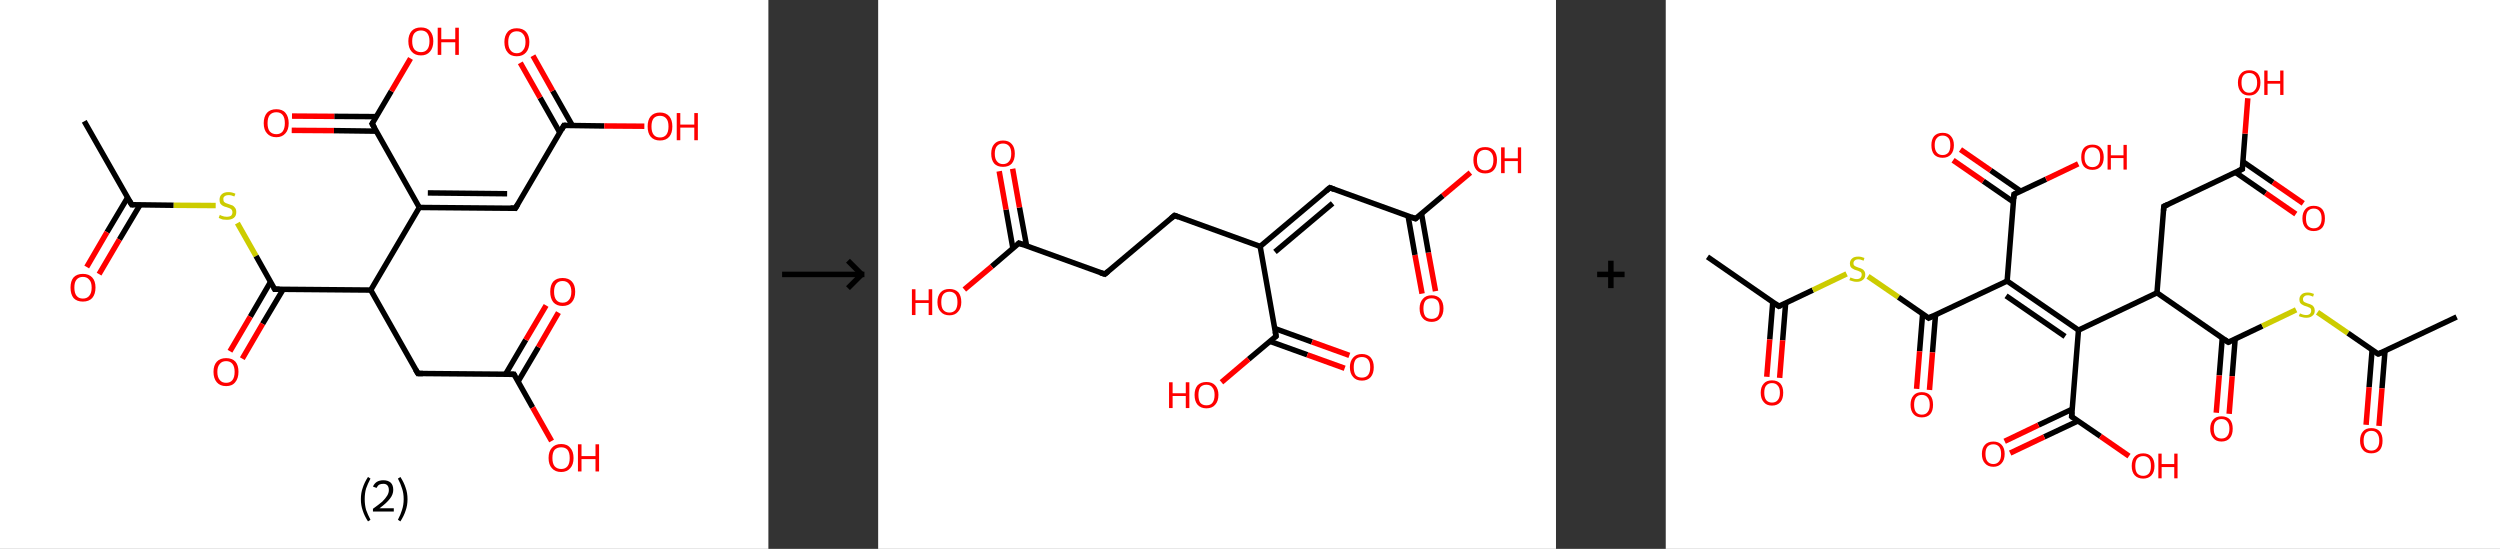 <?xml version='1.0' encoding='ASCII' standalone='yes'?>
<svg xmlns="http://www.w3.org/2000/svg" xmlns:xlink="http://www.w3.org/1999/xlink" version="1.1" width="911.0px" viewBox="0 0 911.0 200.0" height="200.0px">
  <rect x="0" y="0" width="911.0" height="200.0" fill="#333333" stroke="none"/>
  <g>
    <g transform="translate(0, 0) scale(1 1) "><!-- END OF HEADER -->
<rect style="opacity:1.0;fill:#FFFFFF;stroke:none" width="280.0" height="200.0" x="0.0" y="0.0"> </rect>
<path class="bond-0 atom-0 atom-1" d="M 30.7,44.2 L 48.0,74.6" style="fill:none;fill-rule:evenodd;stroke:#000000;stroke-width:2.0px;stroke-linecap:butt;stroke-linejoin:miter;stroke-opacity:1"/>
<path class="bond-1 atom-1 atom-2" d="M 46.5,72.0 L 39.0,84.6" style="fill:none;fill-rule:evenodd;stroke:#000000;stroke-width:2.0px;stroke-linecap:butt;stroke-linejoin:miter;stroke-opacity:1"/>
<path class="bond-1 atom-1 atom-2" d="M 39.0,84.6 L 31.6,97.3" style="fill:none;fill-rule:evenodd;stroke:#FF0000;stroke-width:2.0px;stroke-linecap:butt;stroke-linejoin:miter;stroke-opacity:1"/>
<path class="bond-1 atom-1 atom-2" d="M 51.0,74.7 L 43.5,87.3" style="fill:none;fill-rule:evenodd;stroke:#000000;stroke-width:2.0px;stroke-linecap:butt;stroke-linejoin:miter;stroke-opacity:1"/>
<path class="bond-1 atom-1 atom-2" d="M 43.5,87.3 L 36.1,99.9" style="fill:none;fill-rule:evenodd;stroke:#FF0000;stroke-width:2.0px;stroke-linecap:butt;stroke-linejoin:miter;stroke-opacity:1"/>
<path class="bond-2 atom-1 atom-3" d="M 48.0,74.6 L 63.3,74.8" style="fill:none;fill-rule:evenodd;stroke:#000000;stroke-width:2.0px;stroke-linecap:butt;stroke-linejoin:miter;stroke-opacity:1"/>
<path class="bond-2 atom-1 atom-3" d="M 63.3,74.8 L 78.6,74.9" style="fill:none;fill-rule:evenodd;stroke:#CCCC00;stroke-width:2.0px;stroke-linecap:butt;stroke-linejoin:miter;stroke-opacity:1"/>
<path class="bond-3 atom-3 atom-4" d="M 86.5,81.3 L 93.3,93.3" style="fill:none;fill-rule:evenodd;stroke:#CCCC00;stroke-width:2.0px;stroke-linecap:butt;stroke-linejoin:miter;stroke-opacity:1"/>
<path class="bond-3 atom-3 atom-4" d="M 93.3,93.3 L 100.1,105.4" style="fill:none;fill-rule:evenodd;stroke:#000000;stroke-width:2.0px;stroke-linecap:butt;stroke-linejoin:miter;stroke-opacity:1"/>
<path class="bond-4 atom-4 atom-5" d="M 98.6,102.7 L 91.2,115.4" style="fill:none;fill-rule:evenodd;stroke:#000000;stroke-width:2.0px;stroke-linecap:butt;stroke-linejoin:miter;stroke-opacity:1"/>
<path class="bond-4 atom-4 atom-5" d="M 91.2,115.4 L 83.8,128.0" style="fill:none;fill-rule:evenodd;stroke:#FF0000;stroke-width:2.0px;stroke-linecap:butt;stroke-linejoin:miter;stroke-opacity:1"/>
<path class="bond-4 atom-4 atom-5" d="M 103.2,105.4 L 95.7,118.0" style="fill:none;fill-rule:evenodd;stroke:#000000;stroke-width:2.0px;stroke-linecap:butt;stroke-linejoin:miter;stroke-opacity:1"/>
<path class="bond-4 atom-4 atom-5" d="M 95.7,118.0 L 88.3,130.7" style="fill:none;fill-rule:evenodd;stroke:#FF0000;stroke-width:2.0px;stroke-linecap:butt;stroke-linejoin:miter;stroke-opacity:1"/>
<path class="bond-5 atom-4 atom-6" d="M 100.1,105.4 L 135.1,105.7" style="fill:none;fill-rule:evenodd;stroke:#000000;stroke-width:2.0px;stroke-linecap:butt;stroke-linejoin:miter;stroke-opacity:1"/>
<path class="bond-6 atom-6 atom-7" d="M 135.1,105.7 L 152.3,136.1" style="fill:none;fill-rule:evenodd;stroke:#000000;stroke-width:2.0px;stroke-linecap:butt;stroke-linejoin:miter;stroke-opacity:1"/>
<path class="bond-7 atom-7 atom-8" d="M 152.3,136.1 L 187.3,136.4" style="fill:none;fill-rule:evenodd;stroke:#000000;stroke-width:2.0px;stroke-linecap:butt;stroke-linejoin:miter;stroke-opacity:1"/>
<path class="bond-8 atom-8 atom-9" d="M 188.8,139.0 L 196.2,126.5" style="fill:none;fill-rule:evenodd;stroke:#000000;stroke-width:2.0px;stroke-linecap:butt;stroke-linejoin:miter;stroke-opacity:1"/>
<path class="bond-8 atom-8 atom-9" d="M 196.2,126.5 L 203.5,113.9" style="fill:none;fill-rule:evenodd;stroke:#FF0000;stroke-width:2.0px;stroke-linecap:butt;stroke-linejoin:miter;stroke-opacity:1"/>
<path class="bond-8 atom-8 atom-9" d="M 184.2,136.4 L 191.6,123.8" style="fill:none;fill-rule:evenodd;stroke:#000000;stroke-width:2.0px;stroke-linecap:butt;stroke-linejoin:miter;stroke-opacity:1"/>
<path class="bond-8 atom-8 atom-9" d="M 191.6,123.8 L 199.0,111.3" style="fill:none;fill-rule:evenodd;stroke:#FF0000;stroke-width:2.0px;stroke-linecap:butt;stroke-linejoin:miter;stroke-opacity:1"/>
<path class="bond-9 atom-8 atom-10" d="M 187.3,136.4 L 194.1,148.5" style="fill:none;fill-rule:evenodd;stroke:#000000;stroke-width:2.0px;stroke-linecap:butt;stroke-linejoin:miter;stroke-opacity:1"/>
<path class="bond-9 atom-8 atom-10" d="M 194.1,148.5 L 201.0,160.7" style="fill:none;fill-rule:evenodd;stroke:#FF0000;stroke-width:2.0px;stroke-linecap:butt;stroke-linejoin:miter;stroke-opacity:1"/>
<path class="bond-10 atom-6 atom-11" d="M 135.1,105.7 L 152.8,75.6" style="fill:none;fill-rule:evenodd;stroke:#000000;stroke-width:2.0px;stroke-linecap:butt;stroke-linejoin:miter;stroke-opacity:1"/>
<path class="bond-11 atom-11 atom-12" d="M 152.8,75.6 L 187.8,75.9" style="fill:none;fill-rule:evenodd;stroke:#000000;stroke-width:2.0px;stroke-linecap:butt;stroke-linejoin:miter;stroke-opacity:1"/>
<path class="bond-11 atom-11 atom-12" d="M 155.9,70.3 L 184.8,70.6" style="fill:none;fill-rule:evenodd;stroke:#000000;stroke-width:2.0px;stroke-linecap:butt;stroke-linejoin:miter;stroke-opacity:1"/>
<path class="bond-12 atom-12 atom-13" d="M 187.8,75.9 L 205.5,45.7" style="fill:none;fill-rule:evenodd;stroke:#000000;stroke-width:2.0px;stroke-linecap:butt;stroke-linejoin:miter;stroke-opacity:1"/>
<path class="bond-13 atom-13 atom-14" d="M 208.6,45.8 L 201.4,33.1" style="fill:none;fill-rule:evenodd;stroke:#000000;stroke-width:2.0px;stroke-linecap:butt;stroke-linejoin:miter;stroke-opacity:1"/>
<path class="bond-13 atom-13 atom-14" d="M 201.4,33.1 L 194.2,20.3" style="fill:none;fill-rule:evenodd;stroke:#FF0000;stroke-width:2.0px;stroke-linecap:butt;stroke-linejoin:miter;stroke-opacity:1"/>
<path class="bond-13 atom-13 atom-14" d="M 204.0,48.3 L 196.8,35.6" style="fill:none;fill-rule:evenodd;stroke:#000000;stroke-width:2.0px;stroke-linecap:butt;stroke-linejoin:miter;stroke-opacity:1"/>
<path class="bond-13 atom-13 atom-14" d="M 196.8,35.6 L 189.6,22.9" style="fill:none;fill-rule:evenodd;stroke:#FF0000;stroke-width:2.0px;stroke-linecap:butt;stroke-linejoin:miter;stroke-opacity:1"/>
<path class="bond-14 atom-13 atom-15" d="M 205.5,45.7 L 220.2,45.9" style="fill:none;fill-rule:evenodd;stroke:#000000;stroke-width:2.0px;stroke-linecap:butt;stroke-linejoin:miter;stroke-opacity:1"/>
<path class="bond-14 atom-13 atom-15" d="M 220.2,45.9 L 234.8,46.0" style="fill:none;fill-rule:evenodd;stroke:#FF0000;stroke-width:2.0px;stroke-linecap:butt;stroke-linejoin:miter;stroke-opacity:1"/>
<path class="bond-15 atom-11 atom-16" d="M 152.8,75.6 L 135.6,45.1" style="fill:none;fill-rule:evenodd;stroke:#000000;stroke-width:2.0px;stroke-linecap:butt;stroke-linejoin:miter;stroke-opacity:1"/>
<path class="bond-16 atom-16 atom-17" d="M 137.2,42.5 L 121.8,42.4" style="fill:none;fill-rule:evenodd;stroke:#000000;stroke-width:2.0px;stroke-linecap:butt;stroke-linejoin:miter;stroke-opacity:1"/>
<path class="bond-16 atom-16 atom-17" d="M 121.8,42.4 L 106.4,42.3" style="fill:none;fill-rule:evenodd;stroke:#FF0000;stroke-width:2.0px;stroke-linecap:butt;stroke-linejoin:miter;stroke-opacity:1"/>
<path class="bond-16 atom-16 atom-17" d="M 137.1,47.8 L 121.7,47.6" style="fill:none;fill-rule:evenodd;stroke:#000000;stroke-width:2.0px;stroke-linecap:butt;stroke-linejoin:miter;stroke-opacity:1"/>
<path class="bond-16 atom-16 atom-17" d="M 121.7,47.6 L 106.3,47.5" style="fill:none;fill-rule:evenodd;stroke:#FF0000;stroke-width:2.0px;stroke-linecap:butt;stroke-linejoin:miter;stroke-opacity:1"/>
<path class="bond-17 atom-16 atom-18" d="M 135.6,45.1 L 142.6,33.2" style="fill:none;fill-rule:evenodd;stroke:#000000;stroke-width:2.0px;stroke-linecap:butt;stroke-linejoin:miter;stroke-opacity:1"/>
<path class="bond-17 atom-16 atom-18" d="M 142.6,33.2 L 149.6,21.3" style="fill:none;fill-rule:evenodd;stroke:#FF0000;stroke-width:2.0px;stroke-linecap:butt;stroke-linejoin:miter;stroke-opacity:1"/>
<path d="M 47.1,73.1 L 48.0,74.6 L 48.7,74.6" style="fill:none;stroke:#000000;stroke-width:2.0px;stroke-linecap:butt;stroke-linejoin:miter;stroke-opacity:1;"/>
<path d="M 99.8,104.8 L 100.1,105.4 L 101.9,105.4" style="fill:none;stroke:#000000;stroke-width:2.0px;stroke-linecap:butt;stroke-linejoin:miter;stroke-opacity:1;"/>
<path d="M 151.4,134.6 L 152.3,136.1 L 154.1,136.1" style="fill:none;stroke:#000000;stroke-width:2.0px;stroke-linecap:butt;stroke-linejoin:miter;stroke-opacity:1;"/>
<path d="M 185.5,136.4 L 187.3,136.4 L 187.6,137.0" style="fill:none;stroke:#000000;stroke-width:2.0px;stroke-linecap:butt;stroke-linejoin:miter;stroke-opacity:1;"/>
<path d="M 186.0,75.8 L 187.8,75.9 L 188.7,74.4" style="fill:none;stroke:#000000;stroke-width:2.0px;stroke-linecap:butt;stroke-linejoin:miter;stroke-opacity:1;"/>
<path d="M 204.7,47.2 L 205.5,45.7 L 206.3,45.7" style="fill:none;stroke:#000000;stroke-width:2.0px;stroke-linecap:butt;stroke-linejoin:miter;stroke-opacity:1;"/>
<path d="M 136.5,46.6 L 135.6,45.1 L 136.0,44.5" style="fill:none;stroke:#000000;stroke-width:2.0px;stroke-linecap:butt;stroke-linejoin:miter;stroke-opacity:1;"/>
<path class="atom-2" d="M 25.7 104.8 Q 25.7 102.4, 26.8 101.1 Q 28.0 99.8, 30.2 99.8 Q 32.4 99.8, 33.6 101.1 Q 34.8 102.4, 34.8 104.8 Q 34.8 107.2, 33.6 108.6 Q 32.4 109.9, 30.2 109.9 Q 28.0 109.9, 26.8 108.6 Q 25.7 107.2, 25.7 104.8 M 30.2 108.8 Q 31.7 108.8, 32.5 107.8 Q 33.4 106.8, 33.4 104.8 Q 33.4 102.8, 32.5 101.9 Q 31.7 100.9, 30.2 100.9 Q 28.7 100.9, 27.9 101.9 Q 27.1 102.8, 27.1 104.8 Q 27.1 106.8, 27.9 107.8 Q 28.7 108.8, 30.2 108.8 " fill="#FF0000"/>
<path class="atom-3" d="M 80.1 78.3 Q 80.2 78.4, 80.7 78.6 Q 81.2 78.8, 81.7 78.9 Q 82.2 79.0, 82.7 79.0 Q 83.6 79.0, 84.2 78.6 Q 84.7 78.1, 84.7 77.3 Q 84.7 76.8, 84.4 76.4 Q 84.2 76.1, 83.7 75.9 Q 83.3 75.7, 82.6 75.5 Q 81.7 75.3, 81.2 75.0 Q 80.7 74.7, 80.3 74.2 Q 80.0 73.7, 80.0 72.8 Q 80.0 71.5, 80.8 70.8 Q 81.6 70.0, 83.3 70.0 Q 84.5 70.0, 85.8 70.6 L 85.4 71.6 Q 84.3 71.1, 83.4 71.1 Q 82.4 71.1, 81.9 71.5 Q 81.3 71.9, 81.4 72.6 Q 81.4 73.2, 81.6 73.5 Q 81.9 73.8, 82.3 74.0 Q 82.7 74.2, 83.4 74.4 Q 84.3 74.7, 84.8 74.9 Q 85.3 75.2, 85.7 75.8 Q 86.1 76.3, 86.1 77.3 Q 86.1 78.7, 85.2 79.4 Q 84.3 80.1, 82.7 80.1 Q 81.9 80.1, 81.2 80.0 Q 80.5 79.8, 79.7 79.4 L 80.1 78.3 " fill="#CCCC00"/>
<path class="atom-5" d="M 77.8 135.5 Q 77.8 133.1, 79.0 131.8 Q 80.2 130.5, 82.4 130.5 Q 84.6 130.5, 85.8 131.8 Q 86.9 133.1, 86.9 135.5 Q 86.9 137.9, 85.7 139.3 Q 84.6 140.7, 82.4 140.7 Q 80.2 140.7, 79.0 139.3 Q 77.8 137.9, 77.8 135.5 M 82.4 139.5 Q 83.9 139.5, 84.7 138.5 Q 85.5 137.5, 85.5 135.5 Q 85.5 133.6, 84.7 132.6 Q 83.9 131.6, 82.4 131.6 Q 80.9 131.6, 80.1 132.6 Q 79.2 133.6, 79.2 135.5 Q 79.2 137.5, 80.1 138.5 Q 80.9 139.5, 82.4 139.5 " fill="#FF0000"/>
<path class="atom-9" d="M 200.5 106.3 Q 200.5 103.9, 201.6 102.6 Q 202.8 101.3, 205.0 101.3 Q 207.2 101.3, 208.4 102.6 Q 209.6 103.9, 209.6 106.3 Q 209.6 108.7, 208.4 110.1 Q 207.2 111.5, 205.0 111.5 Q 202.8 111.5, 201.6 110.1 Q 200.5 108.7, 200.5 106.3 M 205.0 110.3 Q 206.5 110.3, 207.3 109.3 Q 208.2 108.3, 208.2 106.3 Q 208.2 104.4, 207.3 103.4 Q 206.5 102.4, 205.0 102.4 Q 203.5 102.4, 202.7 103.4 Q 201.9 104.4, 201.9 106.3 Q 201.9 108.3, 202.7 109.3 Q 203.5 110.3, 205.0 110.3 " fill="#FF0000"/>
<path class="atom-10" d="M 199.9 166.9 Q 199.9 164.5, 201.1 163.2 Q 202.3 161.8, 204.5 161.8 Q 206.7 161.8, 207.8 163.2 Q 209.0 164.5, 209.0 166.9 Q 209.0 169.3, 207.8 170.6 Q 206.6 172.0, 204.5 172.0 Q 202.3 172.0, 201.1 170.6 Q 199.9 169.3, 199.9 166.9 M 204.5 170.9 Q 206.0 170.9, 206.8 169.9 Q 207.6 168.9, 207.6 166.9 Q 207.6 164.9, 206.8 163.9 Q 206.0 163.0, 204.5 163.0 Q 203.0 163.0, 202.1 163.9 Q 201.3 164.9, 201.3 166.9 Q 201.3 168.9, 202.1 169.9 Q 203.0 170.9, 204.5 170.9 " fill="#FF0000"/>
<path class="atom-10" d="M 210.6 161.9 L 211.9 161.9 L 211.9 166.2 L 217.0 166.2 L 217.0 161.9 L 218.3 161.9 L 218.3 171.8 L 217.0 171.8 L 217.0 167.3 L 211.9 167.3 L 211.9 171.8 L 210.6 171.8 L 210.6 161.9 " fill="#FF0000"/>
<path class="atom-14" d="M 183.8 15.3 Q 183.8 13.0, 185.0 11.6 Q 186.1 10.3, 188.3 10.3 Q 190.5 10.3, 191.7 11.6 Q 192.9 13.0, 192.9 15.3 Q 192.9 17.7, 191.7 19.1 Q 190.5 20.5, 188.3 20.5 Q 186.1 20.5, 185.0 19.1 Q 183.8 17.8, 183.8 15.3 M 188.3 19.4 Q 189.8 19.4, 190.6 18.3 Q 191.5 17.3, 191.5 15.3 Q 191.5 13.4, 190.6 12.4 Q 189.8 11.4, 188.3 11.4 Q 186.8 11.4, 186.0 12.4 Q 185.2 13.4, 185.2 15.3 Q 185.2 17.3, 186.0 18.3 Q 186.8 19.4, 188.3 19.4 " fill="#FF0000"/>
<path class="atom-15" d="M 236.0 46.1 Q 236.0 43.7, 237.1 42.4 Q 238.3 41.0, 240.5 41.0 Q 242.7 41.0, 243.9 42.4 Q 245.0 43.7, 245.0 46.1 Q 245.0 48.5, 243.9 49.8 Q 242.7 51.2, 240.5 51.2 Q 238.3 51.2, 237.1 49.8 Q 236.0 48.5, 236.0 46.1 M 240.5 50.1 Q 242.0 50.1, 242.8 49.1 Q 243.6 48.1, 243.6 46.1 Q 243.6 44.1, 242.8 43.2 Q 242.0 42.2, 240.5 42.2 Q 239.0 42.2, 238.2 43.1 Q 237.4 44.1, 237.4 46.1 Q 237.4 48.1, 238.2 49.1 Q 239.0 50.1, 240.5 50.1 " fill="#FF0000"/>
<path class="atom-15" d="M 246.6 41.2 L 247.9 41.2 L 247.9 45.4 L 253.0 45.4 L 253.0 41.2 L 254.3 41.2 L 254.3 51.1 L 253.0 51.1 L 253.0 46.5 L 247.9 46.5 L 247.9 51.1 L 246.6 51.1 L 246.6 41.2 " fill="#FF0000"/>
<path class="atom-17" d="M 96.1 44.9 Q 96.1 42.5, 97.3 41.1 Q 98.5 39.8, 100.7 39.8 Q 102.9 39.8, 104.0 41.1 Q 105.2 42.5, 105.2 44.9 Q 105.2 47.3, 104.0 48.6 Q 102.8 50.0, 100.7 50.0 Q 98.5 50.0, 97.3 48.6 Q 96.1 47.3, 96.1 44.9 M 100.7 48.9 Q 102.2 48.9, 103.0 47.9 Q 103.8 46.8, 103.8 44.9 Q 103.8 42.9, 103.0 41.9 Q 102.2 40.9, 100.7 40.9 Q 99.2 40.9, 98.3 41.9 Q 97.5 42.9, 97.5 44.9 Q 97.5 46.9, 98.3 47.9 Q 99.2 48.9, 100.7 48.9 " fill="#FF0000"/>
<path class="atom-18" d="M 148.8 15.0 Q 148.8 12.7, 150.0 11.3 Q 151.2 10.0, 153.4 10.0 Q 155.6 10.0, 156.7 11.3 Q 157.9 12.7, 157.9 15.0 Q 157.9 17.4, 156.7 18.8 Q 155.5 20.2, 153.4 20.2 Q 151.2 20.2, 150.0 18.8 Q 148.8 17.5, 148.8 15.0 M 153.4 19.0 Q 154.9 19.0, 155.7 18.0 Q 156.5 17.0, 156.5 15.0 Q 156.5 13.1, 155.7 12.1 Q 154.9 11.1, 153.4 11.1 Q 151.9 11.1, 151.0 12.1 Q 150.2 13.1, 150.2 15.0 Q 150.2 17.0, 151.0 18.0 Q 151.9 19.0, 153.4 19.0 " fill="#FF0000"/>
<path class="atom-18" d="M 159.5 10.1 L 160.8 10.1 L 160.8 14.3 L 165.9 14.3 L 165.9 10.1 L 167.2 10.1 L 167.2 20.0 L 165.9 20.0 L 165.9 15.4 L 160.8 15.4 L 160.8 20.0 L 159.5 20.0 L 159.5 10.1 " fill="#FF0000"/>
<path class="legend" d="M 131.5 181.9 Q 131.5 179.6, 132.2 177.7 Q 132.8 175.8, 134.1 173.8 L 135.0 174.4 Q 134.0 176.3, 133.4 178.0 Q 132.9 179.7, 132.9 181.9 Q 132.9 184.0, 133.4 185.8 Q 134.0 187.5, 135.0 189.4 L 134.1 190.0 Q 132.8 188.0, 132.2 186.1 Q 131.5 184.2, 131.5 181.9 " fill="#000000"/>
<path class="legend" d="M 135.9 177.3 Q 136.4 176.2, 137.3 175.6 Q 138.3 175.0, 139.7 175.0 Q 141.4 175.0, 142.4 175.9 Q 143.3 176.8, 143.3 178.5 Q 143.3 180.2, 142.1 181.7 Q 140.9 183.3, 138.3 185.2 L 143.5 185.2 L 143.5 186.4 L 135.9 186.4 L 135.9 185.4 Q 138.0 183.9, 139.3 182.8 Q 140.5 181.6, 141.1 180.6 Q 141.7 179.6, 141.7 178.6 Q 141.7 177.5, 141.2 176.9 Q 140.7 176.3, 139.7 176.3 Q 138.8 176.3, 138.2 176.6 Q 137.6 177.0, 137.2 177.8 L 135.9 177.3 " fill="#000000"/>
<path class="legend" d="M 148.5 181.9 Q 148.5 184.2, 147.8 186.1 Q 147.2 188.0, 145.9 190.0 L 145.0 189.4 Q 146.0 187.5, 146.5 185.8 Q 147.1 184.0, 147.1 181.9 Q 147.1 179.7, 146.5 178.0 Q 146.0 176.3, 145.0 174.4 L 145.9 173.8 Q 147.2 175.8, 147.8 177.7 Q 148.5 179.6, 148.5 181.9 " fill="#000000"/>
</g>
    <g transform="translate(280.0, 0) scale(1 1) "><line x1="5" y1="100" x2="35" y2="100" style="stroke:rgb(0,0,0);stroke-width:2"/>
  <line x1="34" y1="100" x2="29" y2="95" style="stroke:rgb(0,0,0);stroke-width:2"/>
  <line x1="34" y1="100" x2="29" y2="105" style="stroke:rgb(0,0,0);stroke-width:2"/>
</g>
    <g transform="translate(320.0, 0) scale(1 1) "><!-- END OF HEADER -->
<rect style="opacity:1.0;fill:#FFFFFF;stroke:none" width="247.0" height="200.0" x="0.0" y="0.0"> </rect>
<path class="bond-0 atom-0 atom-1" d="M 198.2,107.0 L 195.6,92.9" style="fill:none;fill-rule:evenodd;stroke:#FF0000;stroke-width:2.0px;stroke-linecap:butt;stroke-linejoin:miter;stroke-opacity:1"/>
<path class="bond-0 atom-0 atom-1" d="M 195.6,92.9 L 193.1,78.7" style="fill:none;fill-rule:evenodd;stroke:#000000;stroke-width:2.0px;stroke-linecap:butt;stroke-linejoin:miter;stroke-opacity:1"/>
<path class="bond-0 atom-0 atom-1" d="M 203.1,106.1 L 200.5,92.0" style="fill:none;fill-rule:evenodd;stroke:#FF0000;stroke-width:2.0px;stroke-linecap:butt;stroke-linejoin:miter;stroke-opacity:1"/>
<path class="bond-0 atom-0 atom-1" d="M 200.5,92.0 L 198.0,77.9" style="fill:none;fill-rule:evenodd;stroke:#000000;stroke-width:2.0px;stroke-linecap:butt;stroke-linejoin:miter;stroke-opacity:1"/>
<path class="bond-1 atom-1 atom-2" d="M 195.8,79.7 L 205.8,71.3" style="fill:none;fill-rule:evenodd;stroke:#000000;stroke-width:2.0px;stroke-linecap:butt;stroke-linejoin:miter;stroke-opacity:1"/>
<path class="bond-1 atom-1 atom-2" d="M 205.8,71.3 L 215.8,62.9" style="fill:none;fill-rule:evenodd;stroke:#FF0000;stroke-width:2.0px;stroke-linecap:butt;stroke-linejoin:miter;stroke-opacity:1"/>
<path class="bond-2 atom-1 atom-3" d="M 195.8,79.7 L 164.6,68.4" style="fill:none;fill-rule:evenodd;stroke:#000000;stroke-width:2.0px;stroke-linecap:butt;stroke-linejoin:miter;stroke-opacity:1"/>
<path class="bond-3 atom-3 atom-4" d="M 164.6,68.4 L 139.2,89.8" style="fill:none;fill-rule:evenodd;stroke:#000000;stroke-width:2.0px;stroke-linecap:butt;stroke-linejoin:miter;stroke-opacity:1"/>
<path class="bond-3 atom-3 atom-4" d="M 165.6,74.1 L 144.6,91.8" style="fill:none;fill-rule:evenodd;stroke:#000000;stroke-width:2.0px;stroke-linecap:butt;stroke-linejoin:miter;stroke-opacity:1"/>
<path class="bond-4 atom-4 atom-5" d="M 139.2,89.8 L 108.0,78.5" style="fill:none;fill-rule:evenodd;stroke:#000000;stroke-width:2.0px;stroke-linecap:butt;stroke-linejoin:miter;stroke-opacity:1"/>
<path class="bond-5 atom-5 atom-6" d="M 108.0,78.5 L 82.6,99.9" style="fill:none;fill-rule:evenodd;stroke:#000000;stroke-width:2.0px;stroke-linecap:butt;stroke-linejoin:miter;stroke-opacity:1"/>
<path class="bond-6 atom-6 atom-7" d="M 82.6,99.9 L 51.3,88.6" style="fill:none;fill-rule:evenodd;stroke:#000000;stroke-width:2.0px;stroke-linecap:butt;stroke-linejoin:miter;stroke-opacity:1"/>
<path class="bond-7 atom-7 atom-8" d="M 54.1,89.6 L 51.5,75.6" style="fill:none;fill-rule:evenodd;stroke:#000000;stroke-width:2.0px;stroke-linecap:butt;stroke-linejoin:miter;stroke-opacity:1"/>
<path class="bond-7 atom-7 atom-8" d="M 51.5,75.6 L 49.0,61.5" style="fill:none;fill-rule:evenodd;stroke:#FF0000;stroke-width:2.0px;stroke-linecap:butt;stroke-linejoin:miter;stroke-opacity:1"/>
<path class="bond-7 atom-7 atom-8" d="M 49.1,90.5 L 46.6,76.4" style="fill:none;fill-rule:evenodd;stroke:#000000;stroke-width:2.0px;stroke-linecap:butt;stroke-linejoin:miter;stroke-opacity:1"/>
<path class="bond-7 atom-7 atom-8" d="M 46.6,76.4 L 44.1,62.4" style="fill:none;fill-rule:evenodd;stroke:#FF0000;stroke-width:2.0px;stroke-linecap:butt;stroke-linejoin:miter;stroke-opacity:1"/>
<path class="bond-8 atom-7 atom-9" d="M 51.3,88.6 L 41.4,97.1" style="fill:none;fill-rule:evenodd;stroke:#000000;stroke-width:2.0px;stroke-linecap:butt;stroke-linejoin:miter;stroke-opacity:1"/>
<path class="bond-8 atom-7 atom-9" d="M 41.4,97.1 L 31.4,105.5" style="fill:none;fill-rule:evenodd;stroke:#FF0000;stroke-width:2.0px;stroke-linecap:butt;stroke-linejoin:miter;stroke-opacity:1"/>
<path class="bond-9 atom-4 atom-10" d="M 139.2,89.8 L 145.0,122.5" style="fill:none;fill-rule:evenodd;stroke:#000000;stroke-width:2.0px;stroke-linecap:butt;stroke-linejoin:miter;stroke-opacity:1"/>
<path class="bond-10 atom-10 atom-11" d="M 142.8,124.4 L 156.4,129.3" style="fill:none;fill-rule:evenodd;stroke:#000000;stroke-width:2.0px;stroke-linecap:butt;stroke-linejoin:miter;stroke-opacity:1"/>
<path class="bond-10 atom-10 atom-11" d="M 156.4,129.3 L 170.0,134.2" style="fill:none;fill-rule:evenodd;stroke:#FF0000;stroke-width:2.0px;stroke-linecap:butt;stroke-linejoin:miter;stroke-opacity:1"/>
<path class="bond-10 atom-10 atom-11" d="M 144.5,119.7 L 158.1,124.6" style="fill:none;fill-rule:evenodd;stroke:#000000;stroke-width:2.0px;stroke-linecap:butt;stroke-linejoin:miter;stroke-opacity:1"/>
<path class="bond-10 atom-10 atom-11" d="M 158.1,124.6 L 171.7,129.5" style="fill:none;fill-rule:evenodd;stroke:#FF0000;stroke-width:2.0px;stroke-linecap:butt;stroke-linejoin:miter;stroke-opacity:1"/>
<path class="bond-11 atom-10 atom-12" d="M 145.0,122.5 L 135.0,130.9" style="fill:none;fill-rule:evenodd;stroke:#000000;stroke-width:2.0px;stroke-linecap:butt;stroke-linejoin:miter;stroke-opacity:1"/>
<path class="bond-11 atom-10 atom-12" d="M 135.0,130.9 L 125.1,139.3" style="fill:none;fill-rule:evenodd;stroke:#FF0000;stroke-width:2.0px;stroke-linecap:butt;stroke-linejoin:miter;stroke-opacity:1"/>
<path d="M 196.3,79.3 L 195.8,79.7 L 194.3,79.1" style="fill:none;stroke:#000000;stroke-width:2.0px;stroke-linecap:butt;stroke-linejoin:miter;stroke-opacity:1;"/>
<path d="M 166.2,69.0 L 164.6,68.4 L 163.3,69.5" style="fill:none;stroke:#000000;stroke-width:2.0px;stroke-linecap:butt;stroke-linejoin:miter;stroke-opacity:1;"/>
<path d="M 109.5,79.1 L 108.0,78.5 L 106.7,79.6" style="fill:none;stroke:#000000;stroke-width:2.0px;stroke-linecap:butt;stroke-linejoin:miter;stroke-opacity:1;"/>
<path d="M 83.8,98.9 L 82.6,99.9 L 81.0,99.4" style="fill:none;stroke:#000000;stroke-width:2.0px;stroke-linecap:butt;stroke-linejoin:miter;stroke-opacity:1;"/>
<path d="M 52.9,89.2 L 51.3,88.6 L 50.8,89.1" style="fill:none;stroke:#000000;stroke-width:2.0px;stroke-linecap:butt;stroke-linejoin:miter;stroke-opacity:1;"/>
<path d="M 144.7,120.9 L 145.0,122.5 L 144.5,122.9" style="fill:none;stroke:#000000;stroke-width:2.0px;stroke-linecap:butt;stroke-linejoin:miter;stroke-opacity:1;"/>
<path class="atom-0" d="M 197.3 112.4 Q 197.3 110.2, 198.5 108.9 Q 199.6 107.6, 201.7 107.6 Q 203.7 107.6, 204.9 108.9 Q 206.0 110.2, 206.0 112.4 Q 206.0 114.7, 204.8 116.0 Q 203.7 117.3, 201.7 117.3 Q 199.6 117.3, 198.5 116.0 Q 197.3 114.7, 197.3 112.4 M 201.7 116.2 Q 203.1 116.2, 203.9 115.3 Q 204.6 114.3, 204.6 112.4 Q 204.6 110.6, 203.9 109.6 Q 203.1 108.7, 201.7 108.7 Q 200.2 108.7, 199.4 109.6 Q 198.7 110.6, 198.7 112.4 Q 198.7 114.3, 199.4 115.3 Q 200.2 116.2, 201.7 116.2 " fill="#FF0000"/>
<path class="atom-2" d="M 216.9 58.3 Q 216.9 56.1, 218.0 54.8 Q 219.1 53.6, 221.2 53.6 Q 223.3 53.6, 224.4 54.8 Q 225.5 56.1, 225.5 58.3 Q 225.5 60.6, 224.4 61.9 Q 223.3 63.2, 221.2 63.2 Q 219.1 63.2, 218.0 61.9 Q 216.9 60.6, 216.9 58.3 M 221.2 62.1 Q 222.6 62.1, 223.4 61.2 Q 224.2 60.2, 224.2 58.3 Q 224.2 56.5, 223.4 55.6 Q 222.6 54.6, 221.2 54.6 Q 219.8 54.6, 219.0 55.5 Q 218.2 56.5, 218.2 58.3 Q 218.2 60.2, 219.0 61.2 Q 219.8 62.1, 221.2 62.1 " fill="#FF0000"/>
<path class="atom-2" d="M 227.0 53.7 L 228.3 53.7 L 228.3 57.7 L 233.1 57.7 L 233.1 53.7 L 234.3 53.7 L 234.3 63.1 L 233.1 63.1 L 233.1 58.7 L 228.3 58.7 L 228.3 63.1 L 227.0 63.1 L 227.0 53.7 " fill="#FF0000"/>
<path class="atom-8" d="M 41.2 56.0 Q 41.2 53.7, 42.3 52.5 Q 43.4 51.2, 45.5 51.2 Q 47.6 51.2, 48.7 52.5 Q 49.8 53.7, 49.8 56.0 Q 49.8 58.3, 48.7 59.6 Q 47.6 60.8, 45.5 60.8 Q 43.4 60.8, 42.3 59.6 Q 41.2 58.3, 41.2 56.0 M 45.5 59.8 Q 46.9 59.8, 47.7 58.8 Q 48.5 57.9, 48.5 56.0 Q 48.5 54.1, 47.7 53.2 Q 46.9 52.3, 45.5 52.3 Q 44.1 52.3, 43.3 53.2 Q 42.5 54.1, 42.5 56.0 Q 42.5 57.9, 43.3 58.8 Q 44.1 59.8, 45.5 59.8 " fill="#FF0000"/>
<path class="atom-9" d="M 12.3 105.4 L 13.6 105.4 L 13.6 109.4 L 18.4 109.4 L 18.4 105.4 L 19.7 105.4 L 19.7 114.8 L 18.4 114.8 L 18.4 110.4 L 13.6 110.4 L 13.6 114.8 L 12.3 114.8 L 12.3 105.4 " fill="#FF0000"/>
<path class="atom-9" d="M 21.6 110.1 Q 21.6 107.8, 22.8 106.5 Q 23.9 105.3, 26.0 105.3 Q 28.0 105.3, 29.2 106.5 Q 30.3 107.8, 30.3 110.1 Q 30.3 112.3, 29.1 113.6 Q 28.0 114.9, 26.0 114.9 Q 23.9 114.9, 22.8 113.6 Q 21.6 112.4, 21.6 110.1 M 26.0 113.9 Q 27.4 113.9, 28.2 112.9 Q 28.9 111.9, 28.9 110.1 Q 28.9 108.2, 28.2 107.3 Q 27.4 106.3, 26.0 106.3 Q 24.5 106.3, 23.7 107.3 Q 23.0 108.2, 23.0 110.1 Q 23.0 112.0, 23.7 112.9 Q 24.5 113.9, 26.0 113.9 " fill="#FF0000"/>
<path class="atom-11" d="M 171.9 133.8 Q 171.9 131.6, 173.1 130.3 Q 174.2 129.0, 176.3 129.0 Q 178.3 129.0, 179.5 130.3 Q 180.6 131.6, 180.6 133.8 Q 180.6 136.1, 179.5 137.4 Q 178.3 138.7, 176.3 138.7 Q 174.2 138.7, 173.1 137.4 Q 171.9 136.1, 171.9 133.8 M 176.3 137.6 Q 177.7 137.6, 178.5 136.7 Q 179.3 135.7, 179.3 133.8 Q 179.3 132.0, 178.5 131.0 Q 177.7 130.1, 176.3 130.1 Q 174.8 130.1, 174.0 131.0 Q 173.3 132.0, 173.3 133.8 Q 173.3 135.7, 174.0 136.7 Q 174.8 137.6, 176.3 137.6 " fill="#FF0000"/>
<path class="atom-12" d="M 106.0 139.3 L 107.3 139.3 L 107.3 143.3 L 112.1 143.3 L 112.1 139.3 L 113.4 139.3 L 113.4 148.7 L 112.1 148.7 L 112.1 144.3 L 107.3 144.3 L 107.3 148.7 L 106.0 148.7 L 106.0 139.3 " fill="#FF0000"/>
<path class="atom-12" d="M 115.3 143.9 Q 115.3 141.7, 116.4 140.4 Q 117.6 139.2, 119.6 139.2 Q 121.7 139.2, 122.8 140.4 Q 124.0 141.7, 124.0 143.9 Q 124.0 146.2, 122.8 147.5 Q 121.7 148.8, 119.6 148.8 Q 117.6 148.8, 116.4 147.5 Q 115.3 146.2, 115.3 143.9 M 119.6 147.7 Q 121.1 147.7, 121.8 146.8 Q 122.6 145.8, 122.6 143.9 Q 122.6 142.1, 121.8 141.2 Q 121.1 140.2, 119.6 140.2 Q 118.2 140.2, 117.4 141.1 Q 116.7 142.1, 116.7 143.9 Q 116.7 145.8, 117.4 146.8 Q 118.2 147.7, 119.6 147.7 " fill="#FF0000"/>
</g>
    <g transform="translate(567.0, 0) scale(1 1) "><line x1="15" y1="100" x2="25" y2="100" style="stroke:rgb(0,0,0);stroke-width:2"/>
  <line x1="20" y1="95" x2="20" y2="105" style="stroke:rgb(0,0,0);stroke-width:2"/>
</g>
    <g transform="translate(607.0, 0) scale(1 1) "><!-- END OF HEADER -->
<rect style="opacity:1.0;fill:#FFFFFF;stroke:none" width="304.0" height="200.0" x="0.0" y="0.0"> </rect>
<path class="bond-0 atom-0 atom-1" d="M 15.2,93.6 L 41.2,111.6" style="fill:none;fill-rule:evenodd;stroke:#000000;stroke-width:2.0px;stroke-linecap:butt;stroke-linejoin:miter;stroke-opacity:1"/>
<path class="bond-1 atom-1 atom-2" d="M 39.0,110.0 L 37.9,123.7" style="fill:none;fill-rule:evenodd;stroke:#000000;stroke-width:2.0px;stroke-linecap:butt;stroke-linejoin:miter;stroke-opacity:1"/>
<path class="bond-1 atom-1 atom-2" d="M 37.9,123.7 L 36.8,137.3" style="fill:none;fill-rule:evenodd;stroke:#FF0000;stroke-width:2.0px;stroke-linecap:butt;stroke-linejoin:miter;stroke-opacity:1"/>
<path class="bond-1 atom-1 atom-2" d="M 43.7,110.4 L 42.6,124.0" style="fill:none;fill-rule:evenodd;stroke:#000000;stroke-width:2.0px;stroke-linecap:butt;stroke-linejoin:miter;stroke-opacity:1"/>
<path class="bond-1 atom-1 atom-2" d="M 42.6,124.0 L 41.5,137.7" style="fill:none;fill-rule:evenodd;stroke:#FF0000;stroke-width:2.0px;stroke-linecap:butt;stroke-linejoin:miter;stroke-opacity:1"/>
<path class="bond-2 atom-1 atom-3" d="M 41.2,111.6 L 53.6,105.7" style="fill:none;fill-rule:evenodd;stroke:#000000;stroke-width:2.0px;stroke-linecap:butt;stroke-linejoin:miter;stroke-opacity:1"/>
<path class="bond-2 atom-1 atom-3" d="M 53.6,105.7 L 65.9,99.8" style="fill:none;fill-rule:evenodd;stroke:#CCCC00;stroke-width:2.0px;stroke-linecap:butt;stroke-linejoin:miter;stroke-opacity:1"/>
<path class="bond-3 atom-3 atom-4" d="M 73.7,100.7 L 84.8,108.3" style="fill:none;fill-rule:evenodd;stroke:#CCCC00;stroke-width:2.0px;stroke-linecap:butt;stroke-linejoin:miter;stroke-opacity:1"/>
<path class="bond-3 atom-3 atom-4" d="M 84.8,108.3 L 95.8,115.9" style="fill:none;fill-rule:evenodd;stroke:#000000;stroke-width:2.0px;stroke-linecap:butt;stroke-linejoin:miter;stroke-opacity:1"/>
<path class="bond-4 atom-4 atom-5" d="M 93.6,114.4 L 92.5,128.0" style="fill:none;fill-rule:evenodd;stroke:#000000;stroke-width:2.0px;stroke-linecap:butt;stroke-linejoin:miter;stroke-opacity:1"/>
<path class="bond-4 atom-4 atom-5" d="M 92.5,128.0 L 91.4,141.7" style="fill:none;fill-rule:evenodd;stroke:#FF0000;stroke-width:2.0px;stroke-linecap:butt;stroke-linejoin:miter;stroke-opacity:1"/>
<path class="bond-4 atom-4 atom-5" d="M 98.3,114.8 L 97.2,128.4" style="fill:none;fill-rule:evenodd;stroke:#000000;stroke-width:2.0px;stroke-linecap:butt;stroke-linejoin:miter;stroke-opacity:1"/>
<path class="bond-4 atom-4 atom-5" d="M 97.2,128.4 L 96.1,142.1" style="fill:none;fill-rule:evenodd;stroke:#FF0000;stroke-width:2.0px;stroke-linecap:butt;stroke-linejoin:miter;stroke-opacity:1"/>
<path class="bond-5 atom-4 atom-6" d="M 95.8,115.9 L 124.4,102.4" style="fill:none;fill-rule:evenodd;stroke:#000000;stroke-width:2.0px;stroke-linecap:butt;stroke-linejoin:miter;stroke-opacity:1"/>
<path class="bond-6 atom-6 atom-7" d="M 124.4,102.4 L 126.9,70.8" style="fill:none;fill-rule:evenodd;stroke:#000000;stroke-width:2.0px;stroke-linecap:butt;stroke-linejoin:miter;stroke-opacity:1"/>
<path class="bond-7 atom-7 atom-8" d="M 129.4,69.7 L 118.4,62.1" style="fill:none;fill-rule:evenodd;stroke:#000000;stroke-width:2.0px;stroke-linecap:butt;stroke-linejoin:miter;stroke-opacity:1"/>
<path class="bond-7 atom-7 atom-8" d="M 118.4,62.1 L 107.4,54.5" style="fill:none;fill-rule:evenodd;stroke:#FF0000;stroke-width:2.0px;stroke-linecap:butt;stroke-linejoin:miter;stroke-opacity:1"/>
<path class="bond-7 atom-7 atom-8" d="M 126.7,73.6 L 115.7,66.0" style="fill:none;fill-rule:evenodd;stroke:#000000;stroke-width:2.0px;stroke-linecap:butt;stroke-linejoin:miter;stroke-opacity:1"/>
<path class="bond-7 atom-7 atom-8" d="M 115.7,66.0 L 104.7,58.4" style="fill:none;fill-rule:evenodd;stroke:#FF0000;stroke-width:2.0px;stroke-linecap:butt;stroke-linejoin:miter;stroke-opacity:1"/>
<path class="bond-8 atom-7 atom-9" d="M 126.9,70.8 L 138.6,65.3" style="fill:none;fill-rule:evenodd;stroke:#000000;stroke-width:2.0px;stroke-linecap:butt;stroke-linejoin:miter;stroke-opacity:1"/>
<path class="bond-8 atom-7 atom-9" d="M 138.6,65.3 L 150.3,59.7" style="fill:none;fill-rule:evenodd;stroke:#FF0000;stroke-width:2.0px;stroke-linecap:butt;stroke-linejoin:miter;stroke-opacity:1"/>
<path class="bond-9 atom-6 atom-10" d="M 124.4,102.4 L 150.4,120.3" style="fill:none;fill-rule:evenodd;stroke:#000000;stroke-width:2.0px;stroke-linecap:butt;stroke-linejoin:miter;stroke-opacity:1"/>
<path class="bond-9 atom-6 atom-10" d="M 124.0,107.8 L 145.5,122.6" style="fill:none;fill-rule:evenodd;stroke:#000000;stroke-width:2.0px;stroke-linecap:butt;stroke-linejoin:miter;stroke-opacity:1"/>
<path class="bond-10 atom-10 atom-11" d="M 150.4,120.3 L 147.9,151.8" style="fill:none;fill-rule:evenodd;stroke:#000000;stroke-width:2.0px;stroke-linecap:butt;stroke-linejoin:miter;stroke-opacity:1"/>
<path class="bond-11 atom-11 atom-12" d="M 148.1,149.1 L 135.8,154.9" style="fill:none;fill-rule:evenodd;stroke:#000000;stroke-width:2.0px;stroke-linecap:butt;stroke-linejoin:miter;stroke-opacity:1"/>
<path class="bond-11 atom-11 atom-12" d="M 135.8,154.9 L 123.5,160.8" style="fill:none;fill-rule:evenodd;stroke:#FF0000;stroke-width:2.0px;stroke-linecap:butt;stroke-linejoin:miter;stroke-opacity:1"/>
<path class="bond-11 atom-11 atom-12" d="M 150.2,153.4 L 137.9,159.2" style="fill:none;fill-rule:evenodd;stroke:#000000;stroke-width:2.0px;stroke-linecap:butt;stroke-linejoin:miter;stroke-opacity:1"/>
<path class="bond-11 atom-11 atom-12" d="M 137.9,159.2 L 125.5,165.1" style="fill:none;fill-rule:evenodd;stroke:#FF0000;stroke-width:2.0px;stroke-linecap:butt;stroke-linejoin:miter;stroke-opacity:1"/>
<path class="bond-12 atom-11 atom-13" d="M 147.9,151.8 L 158.4,159.0" style="fill:none;fill-rule:evenodd;stroke:#000000;stroke-width:2.0px;stroke-linecap:butt;stroke-linejoin:miter;stroke-opacity:1"/>
<path class="bond-12 atom-11 atom-13" d="M 158.4,159.0 L 168.8,166.2" style="fill:none;fill-rule:evenodd;stroke:#FF0000;stroke-width:2.0px;stroke-linecap:butt;stroke-linejoin:miter;stroke-opacity:1"/>
<path class="bond-13 atom-10 atom-14" d="M 150.4,120.3 L 179.0,106.7" style="fill:none;fill-rule:evenodd;stroke:#000000;stroke-width:2.0px;stroke-linecap:butt;stroke-linejoin:miter;stroke-opacity:1"/>
<path class="bond-14 atom-14 atom-15" d="M 179.0,106.7 L 181.5,75.2" style="fill:none;fill-rule:evenodd;stroke:#000000;stroke-width:2.0px;stroke-linecap:butt;stroke-linejoin:miter;stroke-opacity:1"/>
<path class="bond-15 atom-15 atom-16" d="M 181.5,75.2 L 210.1,61.6" style="fill:none;fill-rule:evenodd;stroke:#000000;stroke-width:2.0px;stroke-linecap:butt;stroke-linejoin:miter;stroke-opacity:1"/>
<path class="bond-16 atom-16 atom-17" d="M 207.6,62.8 L 218.6,70.4" style="fill:none;fill-rule:evenodd;stroke:#000000;stroke-width:2.0px;stroke-linecap:butt;stroke-linejoin:miter;stroke-opacity:1"/>
<path class="bond-16 atom-16 atom-17" d="M 218.6,70.4 L 229.6,78.0" style="fill:none;fill-rule:evenodd;stroke:#FF0000;stroke-width:2.0px;stroke-linecap:butt;stroke-linejoin:miter;stroke-opacity:1"/>
<path class="bond-16 atom-16 atom-17" d="M 210.3,58.9 L 221.3,66.5" style="fill:none;fill-rule:evenodd;stroke:#000000;stroke-width:2.0px;stroke-linecap:butt;stroke-linejoin:miter;stroke-opacity:1"/>
<path class="bond-16 atom-16 atom-17" d="M 221.3,66.5 L 232.3,74.1" style="fill:none;fill-rule:evenodd;stroke:#FF0000;stroke-width:2.0px;stroke-linecap:butt;stroke-linejoin:miter;stroke-opacity:1"/>
<path class="bond-17 atom-16 atom-18" d="M 210.1,61.6 L 211.1,48.7" style="fill:none;fill-rule:evenodd;stroke:#000000;stroke-width:2.0px;stroke-linecap:butt;stroke-linejoin:miter;stroke-opacity:1"/>
<path class="bond-17 atom-16 atom-18" d="M 211.1,48.7 L 212.1,35.8" style="fill:none;fill-rule:evenodd;stroke:#FF0000;stroke-width:2.0px;stroke-linecap:butt;stroke-linejoin:miter;stroke-opacity:1"/>
<path class="bond-18 atom-14 atom-19" d="M 179.0,106.7 L 205.0,124.7" style="fill:none;fill-rule:evenodd;stroke:#000000;stroke-width:2.0px;stroke-linecap:butt;stroke-linejoin:miter;stroke-opacity:1"/>
<path class="bond-19 atom-19 atom-20" d="M 202.8,123.1 L 201.7,136.8" style="fill:none;fill-rule:evenodd;stroke:#000000;stroke-width:2.0px;stroke-linecap:butt;stroke-linejoin:miter;stroke-opacity:1"/>
<path class="bond-19 atom-19 atom-20" d="M 201.7,136.8 L 200.6,150.4" style="fill:none;fill-rule:evenodd;stroke:#FF0000;stroke-width:2.0px;stroke-linecap:butt;stroke-linejoin:miter;stroke-opacity:1"/>
<path class="bond-19 atom-19 atom-20" d="M 207.5,123.5 L 206.4,137.1" style="fill:none;fill-rule:evenodd;stroke:#000000;stroke-width:2.0px;stroke-linecap:butt;stroke-linejoin:miter;stroke-opacity:1"/>
<path class="bond-19 atom-19 atom-20" d="M 206.4,137.1 L 205.3,150.8" style="fill:none;fill-rule:evenodd;stroke:#FF0000;stroke-width:2.0px;stroke-linecap:butt;stroke-linejoin:miter;stroke-opacity:1"/>
<path class="bond-20 atom-19 atom-21" d="M 205.0,124.7 L 217.4,118.8" style="fill:none;fill-rule:evenodd;stroke:#000000;stroke-width:2.0px;stroke-linecap:butt;stroke-linejoin:miter;stroke-opacity:1"/>
<path class="bond-20 atom-19 atom-21" d="M 217.4,118.8 L 229.7,112.9" style="fill:none;fill-rule:evenodd;stroke:#CCCC00;stroke-width:2.0px;stroke-linecap:butt;stroke-linejoin:miter;stroke-opacity:1"/>
<path class="bond-21 atom-21 atom-22" d="M 237.5,113.8 L 248.6,121.4" style="fill:none;fill-rule:evenodd;stroke:#CCCC00;stroke-width:2.0px;stroke-linecap:butt;stroke-linejoin:miter;stroke-opacity:1"/>
<path class="bond-21 atom-21 atom-22" d="M 248.6,121.4 L 259.6,129.0" style="fill:none;fill-rule:evenodd;stroke:#000000;stroke-width:2.0px;stroke-linecap:butt;stroke-linejoin:miter;stroke-opacity:1"/>
<path class="bond-22 atom-22 atom-23" d="M 259.6,129.0 L 288.2,115.5" style="fill:none;fill-rule:evenodd;stroke:#000000;stroke-width:2.0px;stroke-linecap:butt;stroke-linejoin:miter;stroke-opacity:1"/>
<path class="bond-23 atom-22 atom-24" d="M 257.4,127.5 L 256.3,141.1" style="fill:none;fill-rule:evenodd;stroke:#000000;stroke-width:2.0px;stroke-linecap:butt;stroke-linejoin:miter;stroke-opacity:1"/>
<path class="bond-23 atom-22 atom-24" d="M 256.3,141.1 L 255.2,154.8" style="fill:none;fill-rule:evenodd;stroke:#FF0000;stroke-width:2.0px;stroke-linecap:butt;stroke-linejoin:miter;stroke-opacity:1"/>
<path class="bond-23 atom-22 atom-24" d="M 262.1,127.9 L 261.0,141.5" style="fill:none;fill-rule:evenodd;stroke:#000000;stroke-width:2.0px;stroke-linecap:butt;stroke-linejoin:miter;stroke-opacity:1"/>
<path class="bond-23 atom-22 atom-24" d="M 261.0,141.5 L 259.9,155.2" style="fill:none;fill-rule:evenodd;stroke:#FF0000;stroke-width:2.0px;stroke-linecap:butt;stroke-linejoin:miter;stroke-opacity:1"/>
<path d="M 39.9,110.7 L 41.2,111.6 L 41.9,111.3" style="fill:none;stroke:#000000;stroke-width:2.0px;stroke-linecap:butt;stroke-linejoin:miter;stroke-opacity:1;"/>
<path d="M 95.3,115.5 L 95.8,115.9 L 97.3,115.2" style="fill:none;stroke:#000000;stroke-width:2.0px;stroke-linecap:butt;stroke-linejoin:miter;stroke-opacity:1;"/>
<path d="M 126.8,72.4 L 126.9,70.8 L 127.5,70.5" style="fill:none;stroke:#000000;stroke-width:2.0px;stroke-linecap:butt;stroke-linejoin:miter;stroke-opacity:1;"/>
<path d="M 148.0,150.2 L 147.9,151.8 L 148.4,152.2" style="fill:none;stroke:#000000;stroke-width:2.0px;stroke-linecap:butt;stroke-linejoin:miter;stroke-opacity:1;"/>
<path d="M 181.4,76.8 L 181.5,75.2 L 183.0,74.5" style="fill:none;stroke:#000000;stroke-width:2.0px;stroke-linecap:butt;stroke-linejoin:miter;stroke-opacity:1;"/>
<path d="M 208.7,62.3 L 210.1,61.6 L 210.1,61.0" style="fill:none;stroke:#000000;stroke-width:2.0px;stroke-linecap:butt;stroke-linejoin:miter;stroke-opacity:1;"/>
<path d="M 203.7,123.8 L 205.0,124.7 L 205.7,124.4" style="fill:none;stroke:#000000;stroke-width:2.0px;stroke-linecap:butt;stroke-linejoin:miter;stroke-opacity:1;"/>
<path d="M 259.1,128.7 L 259.6,129.0 L 261.1,128.4" style="fill:none;stroke:#000000;stroke-width:2.0px;stroke-linecap:butt;stroke-linejoin:miter;stroke-opacity:1;"/>
<path class="atom-2" d="M 34.6 143.1 Q 34.6 141.0, 35.7 139.8 Q 36.7 138.6, 38.7 138.6 Q 40.7 138.6, 41.8 139.8 Q 42.8 141.0, 42.8 143.1 Q 42.8 145.3, 41.8 146.5 Q 40.7 147.8, 38.7 147.8 Q 36.7 147.8, 35.7 146.5 Q 34.6 145.3, 34.6 143.1 M 38.7 146.7 Q 40.1 146.7, 40.8 145.8 Q 41.6 144.9, 41.6 143.1 Q 41.6 141.3, 40.8 140.5 Q 40.1 139.6, 38.7 139.6 Q 37.4 139.6, 36.6 140.5 Q 35.9 141.3, 35.9 143.1 Q 35.9 144.9, 36.6 145.8 Q 37.4 146.7, 38.7 146.7 " fill="#FF0000"/>
<path class="atom-3" d="M 67.3 101.1 Q 67.4 101.1, 67.8 101.3 Q 68.2 101.4, 68.7 101.6 Q 69.1 101.7, 69.6 101.7 Q 70.4 101.7, 70.9 101.3 Q 71.4 100.8, 71.4 100.1 Q 71.4 99.6, 71.2 99.3 Q 70.9 99.0, 70.5 98.9 Q 70.2 98.7, 69.5 98.5 Q 68.7 98.3, 68.3 98.0 Q 67.8 97.8, 67.4 97.3 Q 67.1 96.8, 67.1 96.0 Q 67.1 94.9, 67.9 94.2 Q 68.6 93.5, 70.2 93.5 Q 71.2 93.5, 72.4 94.0 L 72.1 95.0 Q 71.0 94.5, 70.2 94.5 Q 69.3 94.5, 68.9 94.9 Q 68.4 95.3, 68.4 95.9 Q 68.4 96.4, 68.6 96.7 Q 68.9 96.9, 69.2 97.1 Q 69.6 97.3, 70.2 97.5 Q 71.0 97.7, 71.5 98.0 Q 72.0 98.2, 72.3 98.7 Q 72.7 99.2, 72.7 100.1 Q 72.7 101.4, 71.8 102.0 Q 71.0 102.7, 69.6 102.7 Q 68.8 102.7, 68.2 102.5 Q 67.6 102.3, 66.9 102.1 L 67.3 101.1 " fill="#CCCC00"/>
<path class="atom-5" d="M 89.2 147.5 Q 89.2 145.3, 90.3 144.1 Q 91.3 142.9, 93.3 142.9 Q 95.3 142.9, 96.4 144.1 Q 97.4 145.3, 97.4 147.5 Q 97.4 149.7, 96.4 150.9 Q 95.3 152.1, 93.3 152.1 Q 91.3 152.1, 90.3 150.9 Q 89.2 149.7, 89.2 147.5 M 93.3 151.1 Q 94.7 151.1, 95.4 150.2 Q 96.2 149.3, 96.2 147.5 Q 96.2 145.7, 95.4 144.8 Q 94.7 143.9, 93.3 143.9 Q 92.0 143.9, 91.2 144.8 Q 90.5 145.7, 90.5 147.5 Q 90.5 149.3, 91.2 150.2 Q 92.0 151.1, 93.3 151.1 " fill="#FF0000"/>
<path class="atom-8" d="M 96.8 52.9 Q 96.8 50.8, 97.8 49.6 Q 98.9 48.4, 100.9 48.4 Q 102.9 48.4, 103.9 49.6 Q 105.0 50.8, 105.0 52.9 Q 105.0 55.1, 103.9 56.3 Q 102.8 57.5, 100.9 57.5 Q 98.9 57.5, 97.8 56.3 Q 96.8 55.1, 96.8 52.9 M 100.9 56.5 Q 102.2 56.5, 103.0 55.6 Q 103.7 54.7, 103.7 52.9 Q 103.7 51.1, 103.0 50.3 Q 102.2 49.4, 100.9 49.4 Q 99.5 49.4, 98.8 50.3 Q 98.0 51.1, 98.0 52.9 Q 98.0 54.7, 98.8 55.6 Q 99.5 56.5, 100.9 56.5 " fill="#FF0000"/>
<path class="atom-9" d="M 151.4 57.3 Q 151.4 55.1, 152.4 53.9 Q 153.5 52.7, 155.5 52.7 Q 157.5 52.7, 158.5 53.9 Q 159.6 55.1, 159.6 57.3 Q 159.6 59.5, 158.5 60.7 Q 157.4 61.9, 155.5 61.9 Q 153.5 61.9, 152.4 60.7 Q 151.4 59.5, 151.4 57.3 M 155.5 60.9 Q 156.8 60.9, 157.6 60.0 Q 158.3 59.1, 158.3 57.3 Q 158.3 55.5, 157.6 54.6 Q 156.8 53.7, 155.5 53.7 Q 154.1 53.7, 153.4 54.6 Q 152.6 55.5, 152.6 57.3 Q 152.6 59.1, 153.4 60.0 Q 154.1 60.9, 155.5 60.9 " fill="#FF0000"/>
<path class="atom-9" d="M 161.0 52.8 L 162.2 52.8 L 162.2 56.6 L 166.8 56.6 L 166.8 52.8 L 168.0 52.8 L 168.0 61.8 L 166.8 61.8 L 166.8 57.6 L 162.2 57.6 L 162.2 61.8 L 161.0 61.8 L 161.0 52.8 " fill="#FF0000"/>
<path class="atom-12" d="M 115.2 165.4 Q 115.2 163.3, 116.3 162.1 Q 117.4 160.9, 119.4 160.9 Q 121.3 160.9, 122.4 162.1 Q 123.5 163.3, 123.5 165.4 Q 123.5 167.6, 122.4 168.8 Q 121.3 170.1, 119.4 170.1 Q 117.4 170.1, 116.3 168.8 Q 115.2 167.6, 115.2 165.4 M 119.4 169.1 Q 120.7 169.1, 121.5 168.1 Q 122.2 167.2, 122.2 165.4 Q 122.2 163.7, 121.5 162.8 Q 120.7 161.9, 119.4 161.9 Q 118.0 161.9, 117.2 162.8 Q 116.5 163.7, 116.5 165.4 Q 116.5 167.2, 117.2 168.1 Q 118.0 169.1, 119.4 169.1 " fill="#FF0000"/>
<path class="atom-13" d="M 169.8 169.8 Q 169.8 167.6, 170.9 166.4 Q 172.0 165.2, 174.0 165.2 Q 175.9 165.2, 177.0 166.4 Q 178.1 167.6, 178.1 169.8 Q 178.1 172.0, 177.0 173.2 Q 175.9 174.4, 174.0 174.4 Q 172.0 174.4, 170.9 173.2 Q 169.8 172.0, 169.8 169.8 M 174.0 173.4 Q 175.3 173.4, 176.1 172.5 Q 176.8 171.6, 176.8 169.8 Q 176.8 168.0, 176.1 167.1 Q 175.3 166.2, 174.0 166.2 Q 172.6 166.2, 171.8 167.1 Q 171.1 168.0, 171.1 169.8 Q 171.1 171.6, 171.8 172.5 Q 172.6 173.4, 174.0 173.4 " fill="#FF0000"/>
<path class="atom-13" d="M 179.5 165.3 L 180.7 165.3 L 180.7 169.1 L 185.3 169.1 L 185.3 165.3 L 186.5 165.3 L 186.5 174.3 L 185.3 174.3 L 185.3 170.2 L 180.7 170.2 L 180.7 174.3 L 179.5 174.3 L 179.5 165.3 " fill="#FF0000"/>
<path class="atom-17" d="M 232.0 79.6 Q 232.0 77.4, 233.1 76.2 Q 234.1 75.0, 236.1 75.0 Q 238.1 75.0, 239.2 76.2 Q 240.2 77.4, 240.2 79.6 Q 240.2 81.8, 239.2 83.0 Q 238.1 84.2, 236.1 84.2 Q 234.1 84.2, 233.1 83.0 Q 232.0 81.8, 232.0 79.6 M 236.1 83.2 Q 237.5 83.2, 238.2 82.3 Q 239.0 81.4, 239.0 79.6 Q 239.0 77.8, 238.2 76.9 Q 237.5 76.0, 236.1 76.0 Q 234.8 76.0, 234.0 76.9 Q 233.3 77.8, 233.3 79.6 Q 233.3 81.4, 234.0 82.3 Q 234.8 83.2, 236.1 83.2 " fill="#FF0000"/>
<path class="atom-18" d="M 208.5 30.1 Q 208.5 28.0, 209.6 26.8 Q 210.6 25.6, 212.6 25.6 Q 214.6 25.6, 215.7 26.8 Q 216.7 28.0, 216.7 30.1 Q 216.7 32.3, 215.6 33.5 Q 214.6 34.8, 212.6 34.8 Q 210.6 34.8, 209.6 33.5 Q 208.5 32.3, 208.5 30.1 M 212.6 33.8 Q 214.0 33.8, 214.7 32.8 Q 215.5 31.9, 215.5 30.1 Q 215.5 28.4, 214.7 27.5 Q 214.0 26.6, 212.6 26.6 Q 211.2 26.6, 210.5 27.5 Q 209.8 28.3, 209.8 30.1 Q 209.8 31.9, 210.5 32.8 Q 211.2 33.8, 212.6 33.8 " fill="#FF0000"/>
<path class="atom-18" d="M 218.1 25.7 L 219.3 25.7 L 219.3 29.5 L 223.9 29.5 L 223.9 25.7 L 225.1 25.7 L 225.1 34.6 L 223.9 34.6 L 223.9 30.5 L 219.3 30.5 L 219.3 34.6 L 218.1 34.6 L 218.1 25.7 " fill="#FF0000"/>
<path class="atom-20" d="M 198.4 156.2 Q 198.4 154.1, 199.5 152.9 Q 200.5 151.7, 202.5 151.7 Q 204.5 151.7, 205.6 152.9 Q 206.6 154.1, 206.6 156.2 Q 206.6 158.4, 205.6 159.6 Q 204.5 160.9, 202.5 160.9 Q 200.5 160.9, 199.5 159.6 Q 198.4 158.4, 198.4 156.2 M 202.5 159.8 Q 203.9 159.8, 204.6 158.9 Q 205.4 158.0, 205.4 156.2 Q 205.4 154.5, 204.6 153.6 Q 203.9 152.7, 202.5 152.7 Q 201.2 152.7, 200.4 153.6 Q 199.7 154.4, 199.7 156.2 Q 199.7 158.0, 200.4 158.9 Q 201.2 159.8, 202.5 159.8 " fill="#FF0000"/>
<path class="atom-21" d="M 231.1 114.2 Q 231.2 114.2, 231.6 114.4 Q 232.0 114.6, 232.5 114.7 Q 232.9 114.8, 233.4 114.8 Q 234.2 114.8, 234.7 114.4 Q 235.2 113.9, 235.2 113.2 Q 235.2 112.7, 235.0 112.4 Q 234.7 112.1, 234.3 112.0 Q 234.0 111.8, 233.3 111.6 Q 232.5 111.4, 232.1 111.1 Q 231.6 110.9, 231.2 110.4 Q 230.9 109.9, 230.9 109.1 Q 230.9 108.0, 231.7 107.3 Q 232.4 106.6, 234.0 106.6 Q 235.0 106.6, 236.2 107.1 L 235.9 108.1 Q 234.8 107.6, 234.0 107.6 Q 233.1 107.6, 232.7 108.0 Q 232.2 108.4, 232.2 109.0 Q 232.2 109.5, 232.4 109.8 Q 232.7 110.1, 233.0 110.2 Q 233.4 110.4, 234.0 110.6 Q 234.8 110.8, 235.3 111.1 Q 235.8 111.3, 236.1 111.8 Q 236.5 112.4, 236.5 113.2 Q 236.5 114.5, 235.6 115.1 Q 234.8 115.8, 233.4 115.8 Q 232.6 115.8, 232.0 115.6 Q 231.4 115.5, 230.7 115.2 L 231.1 114.2 " fill="#CCCC00"/>
<path class="atom-24" d="M 253.0 160.6 Q 253.0 158.4, 254.1 157.2 Q 255.1 156.0, 257.1 156.0 Q 259.1 156.0, 260.2 157.2 Q 261.2 158.4, 261.2 160.6 Q 261.2 162.8, 260.2 164.0 Q 259.1 165.2, 257.1 165.2 Q 255.1 165.2, 254.1 164.0 Q 253.0 162.8, 253.0 160.6 M 257.1 164.2 Q 258.5 164.2, 259.2 163.3 Q 260.0 162.4, 260.0 160.6 Q 260.0 158.8, 259.2 157.9 Q 258.5 157.0, 257.1 157.0 Q 255.8 157.0, 255.0 157.9 Q 254.3 158.8, 254.3 160.6 Q 254.3 162.4, 255.0 163.3 Q 255.8 164.2, 257.1 164.2 " fill="#FF0000"/>
</g>
  </g>
</svg>
